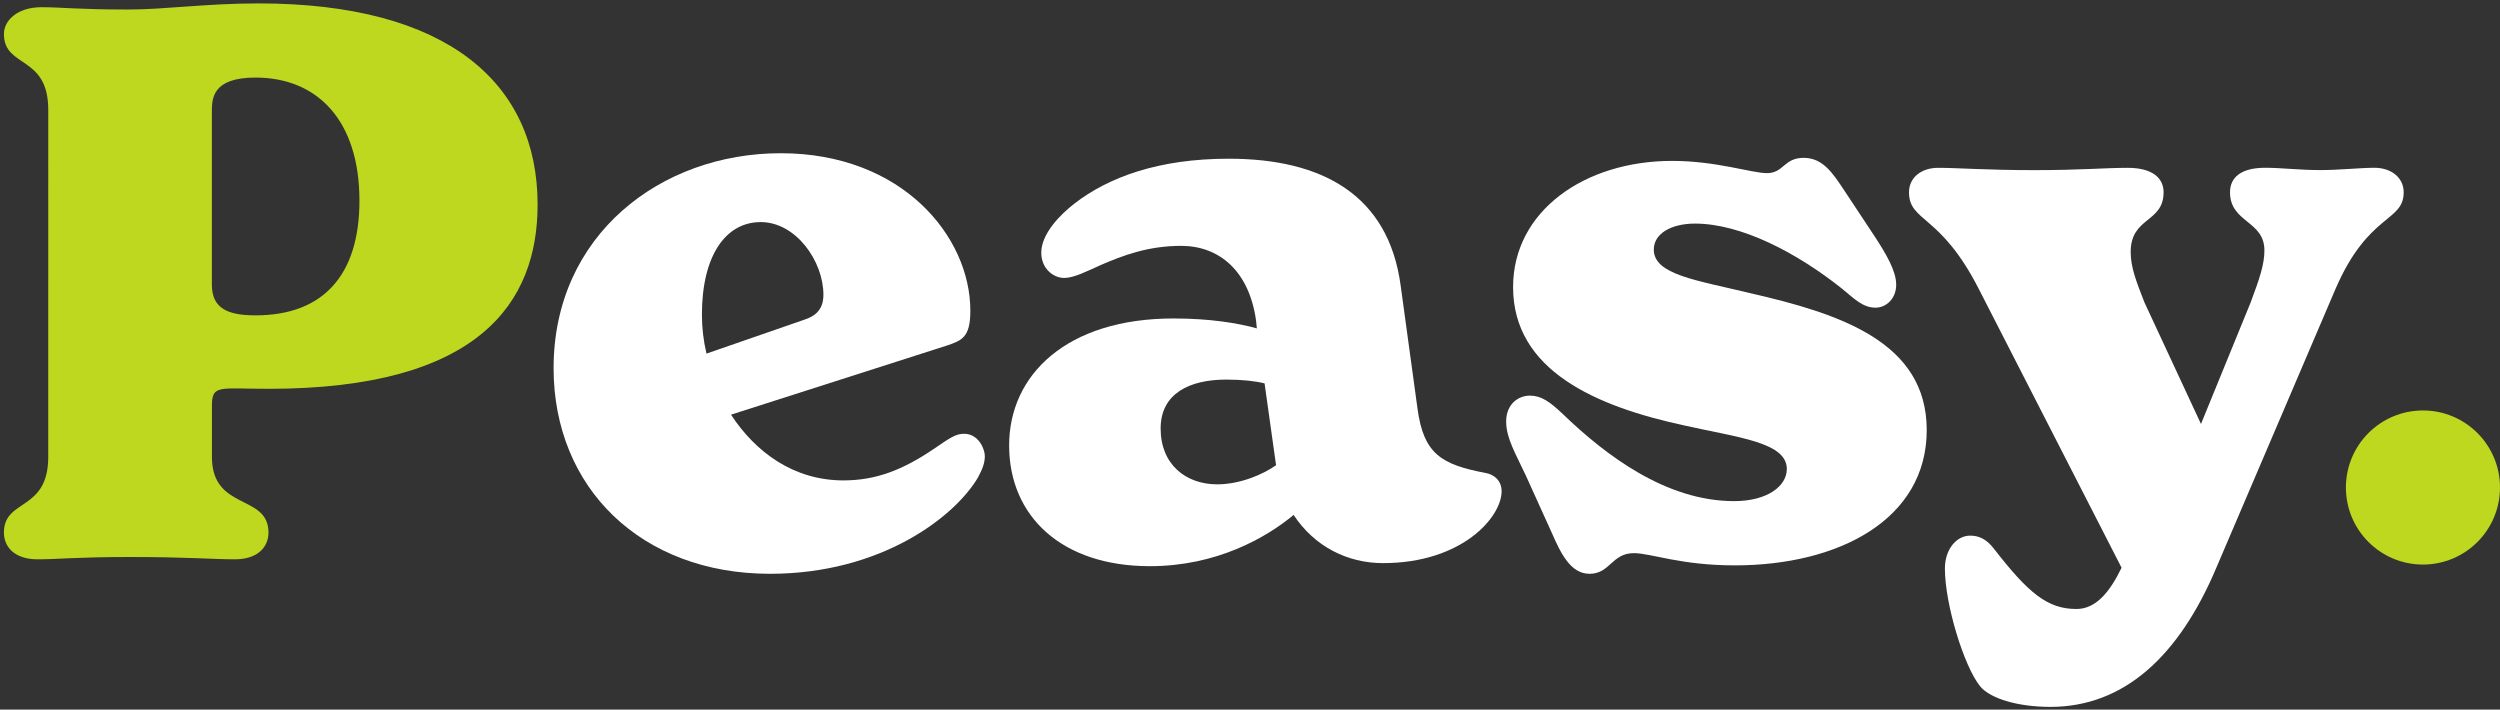 <?xml version="1.0" encoding="UTF-8"?> <!-- Generator: Adobe Illustrator 25.2.1, SVG Export Plug-In . SVG Version: 6.00 Build 0) --> <svg xmlns="http://www.w3.org/2000/svg" xmlns:xlink="http://www.w3.org/1999/xlink" version="1.1" id="Logos" x="0px" y="0px" viewBox="0 0 433.17 122.95" style="enable-background:new 0 0 433.17 122.95;" xml:space="preserve"><rect x="0" y="0" width="433.17" height="122.95" fill="#333333" stroke="none"/> <style type="text/css"> .st0{fill:#BDD81E;} .st1{fill:#FFFFFF;} </style> <g> <path class="st0" d="M93.15,35.44c0,16.96-10.07,31.93-46.63,31.93c-8.48,0-9.8-0.79-9.8,2.91v8.88c0,9.4,9.8,6.36,9.8,13.12 c0,2.38-1.72,4.63-5.83,4.63c-3.84,0-8.21-0.4-18.15-0.4c-9.14,0-12.45,0.4-16.03,0.4c-4.11,0-5.83-2.25-5.83-4.63 c0-5.96,7.68-3.58,7.68-13.12V19.01c0-9.54-7.68-7.15-7.68-13.12c0-2.38,2.38-4.64,6.49-4.64c3.58,0,6.23,0.4,15.1,0.4 c6.23,0,13.51-1.06,22.52-1.06C77.51,0.59,93.15,14.37,93.15,35.44z M62.28,34.77c0-13.91-7.29-21.33-18.02-21.33 c-7.55,0-7.55,3.71-7.55,5.96v29.94c0,4.11,2.78,5.3,7.55,5.3C55.92,54.65,62.28,47.76,62.28,34.77z"></path> <path class="st1" d="M170.64,79.02c0,1.19-0.4,2.25-1.19,3.71c-3.97,6.76-16.69,16.69-36.04,16.69 c-22.26,0-37.49-14.84-37.49-35.64c0-23.05,18.55-37.23,39.35-37.23c21.07,0,32.86,14.44,32.86,27.29c0,4.64-1.46,5.17-4.24,6.09 l-37.23,11.92c4.24,6.49,10.86,11.39,19.47,11.39c5.7,0,10.33-1.85,15.63-5.43c2.91-1.99,3.84-2.65,5.3-2.65 C169.58,75.18,170.64,77.83,170.64,79.02z M121.62,54.51c0,2.25,0.26,4.51,0.79,6.76l16.82-5.83c2.12-0.66,3.44-1.85,3.44-4.37 c0-5.83-4.77-12.59-10.86-12.59C125.72,38.48,121.62,44.31,121.62,54.51z"></path> <path class="st1" d="M260.18,85.12c0,4.5-6.89,12.45-20.54,12.45c-6.23,0-11.92-2.92-15.5-8.35c-4.77,3.97-13.38,8.88-24.91,8.88 c-15.24,0-24.38-8.61-24.38-20.93c0-12.19,9.94-21.99,28.48-21.99c6.23,0,11.13,0.79,14.44,1.72l-0.13-1.32 c-1.19-8.61-6.36-12.98-12.98-12.98c-5.83,0-10.2,1.72-13.91,3.31c-2.38,1.06-4.64,2.25-6.36,2.25c-1.85,0-3.97-1.59-3.97-4.37 c0-3.31,3.31-6.62,5.7-8.48c5.96-4.64,14.71-7.81,26.76-7.81c16.16,0,27.69,6.22,29.81,21.99l2.92,21.33 c1.06,7.82,4.11,9.67,11.79,11.13C258.86,82.2,260.18,83.26,260.18,85.12z M221.1,80.61l-1.99-14.18c-1.59-0.4-3.84-0.66-6.62-0.66 c-6.36,0-11.39,2.38-11.39,8.48c0,6.23,4.37,9.67,9.8,9.67C214.87,83.92,218.85,82.2,221.1,80.61z"></path> <path class="st1" d="M268.91,92.4l-4.5-9.94c-1.72-3.71-3.44-6.49-3.44-9.41c0-3.05,2.12-4.5,4.11-4.5c1.99,0,3.45,1.06,5.7,3.18 c7.42,7.15,17.88,15.1,29.68,15.1c5.83,0,9.14-2.65,9.14-5.56c0-4.64-8.35-5.43-17.75-7.55c-15.37-3.31-29.68-9.54-29.68-23.98 c0-13.12,12.32-21.86,27.56-21.86c7.69,0,13.78,2.12,16.43,2.12c2.91,0,2.91-2.65,6.36-2.65c3.31,0,5.03,2.65,6.89,5.43l5.43,8.21 c1.99,3.05,3.71,5.96,3.71,8.35c0,2.38-1.72,3.97-3.58,3.97c-2.25,0-3.71-1.59-5.83-3.31c-7.82-6.23-17.49-11.26-25.44-11.26 c-4.11,0-7.15,1.72-7.15,4.5c0,4.37,7.42,5.3,16.69,7.55c15.63,3.58,30.6,8.48,30.6,23.72c0,15.5-15.23,23.45-33.25,23.45 c-9.41,0-14.57-2.12-17.49-2.12c-3.84,0-4.11,3.58-7.68,3.58C272.09,99.43,270.37,95.72,268.91,92.4z"></path> <path class="st1" d="M416.48,33.32c0,5.17-6.1,3.58-11.79,16.69l-20.67,48.36c-6.49,15.37-16.03,24.11-28.75,24.11 c-5.7,0-10.46-1.46-12.19-3.58c-2.78-3.45-6.09-14.18-6.09-20.4c0-3.31,1.99-5.69,4.37-5.69c1.46,0,2.78,0.53,4.11,2.25 c5.96,7.68,9.27,10.46,14.31,10.46c3.44,0,5.83-3.05,7.82-7.15l-24.77-48.36c-6.62-12.98-12.06-11.53-12.06-16.69 c0-2.65,2.25-4.24,5.03-4.24c3.44,0,8.35,0.4,16.69,0.4c8.08,0,12.19-0.4,16.16-0.4c4.24,0,6.23,1.72,6.23,4.24 c0,5.3-5.7,4.24-5.7,10.33c0,2.65,0.93,5.03,2.38,8.74l9.8,21.07l8.61-21.07c1.59-4.24,2.38-6.62,2.38-9.01 c0-5.17-5.96-4.77-5.96-10.07c0-2.52,1.85-4.24,6.09-4.24c2.78,0,5.96,0.4,9.54,0.4c3.31,0,7.02-0.4,9.41-0.4 C414.36,29.08,416.48,30.8,416.48,33.32z"></path> </g> <circle class="st0" cx="419.82" cy="84.47" r="13.35"></circle> </svg> 